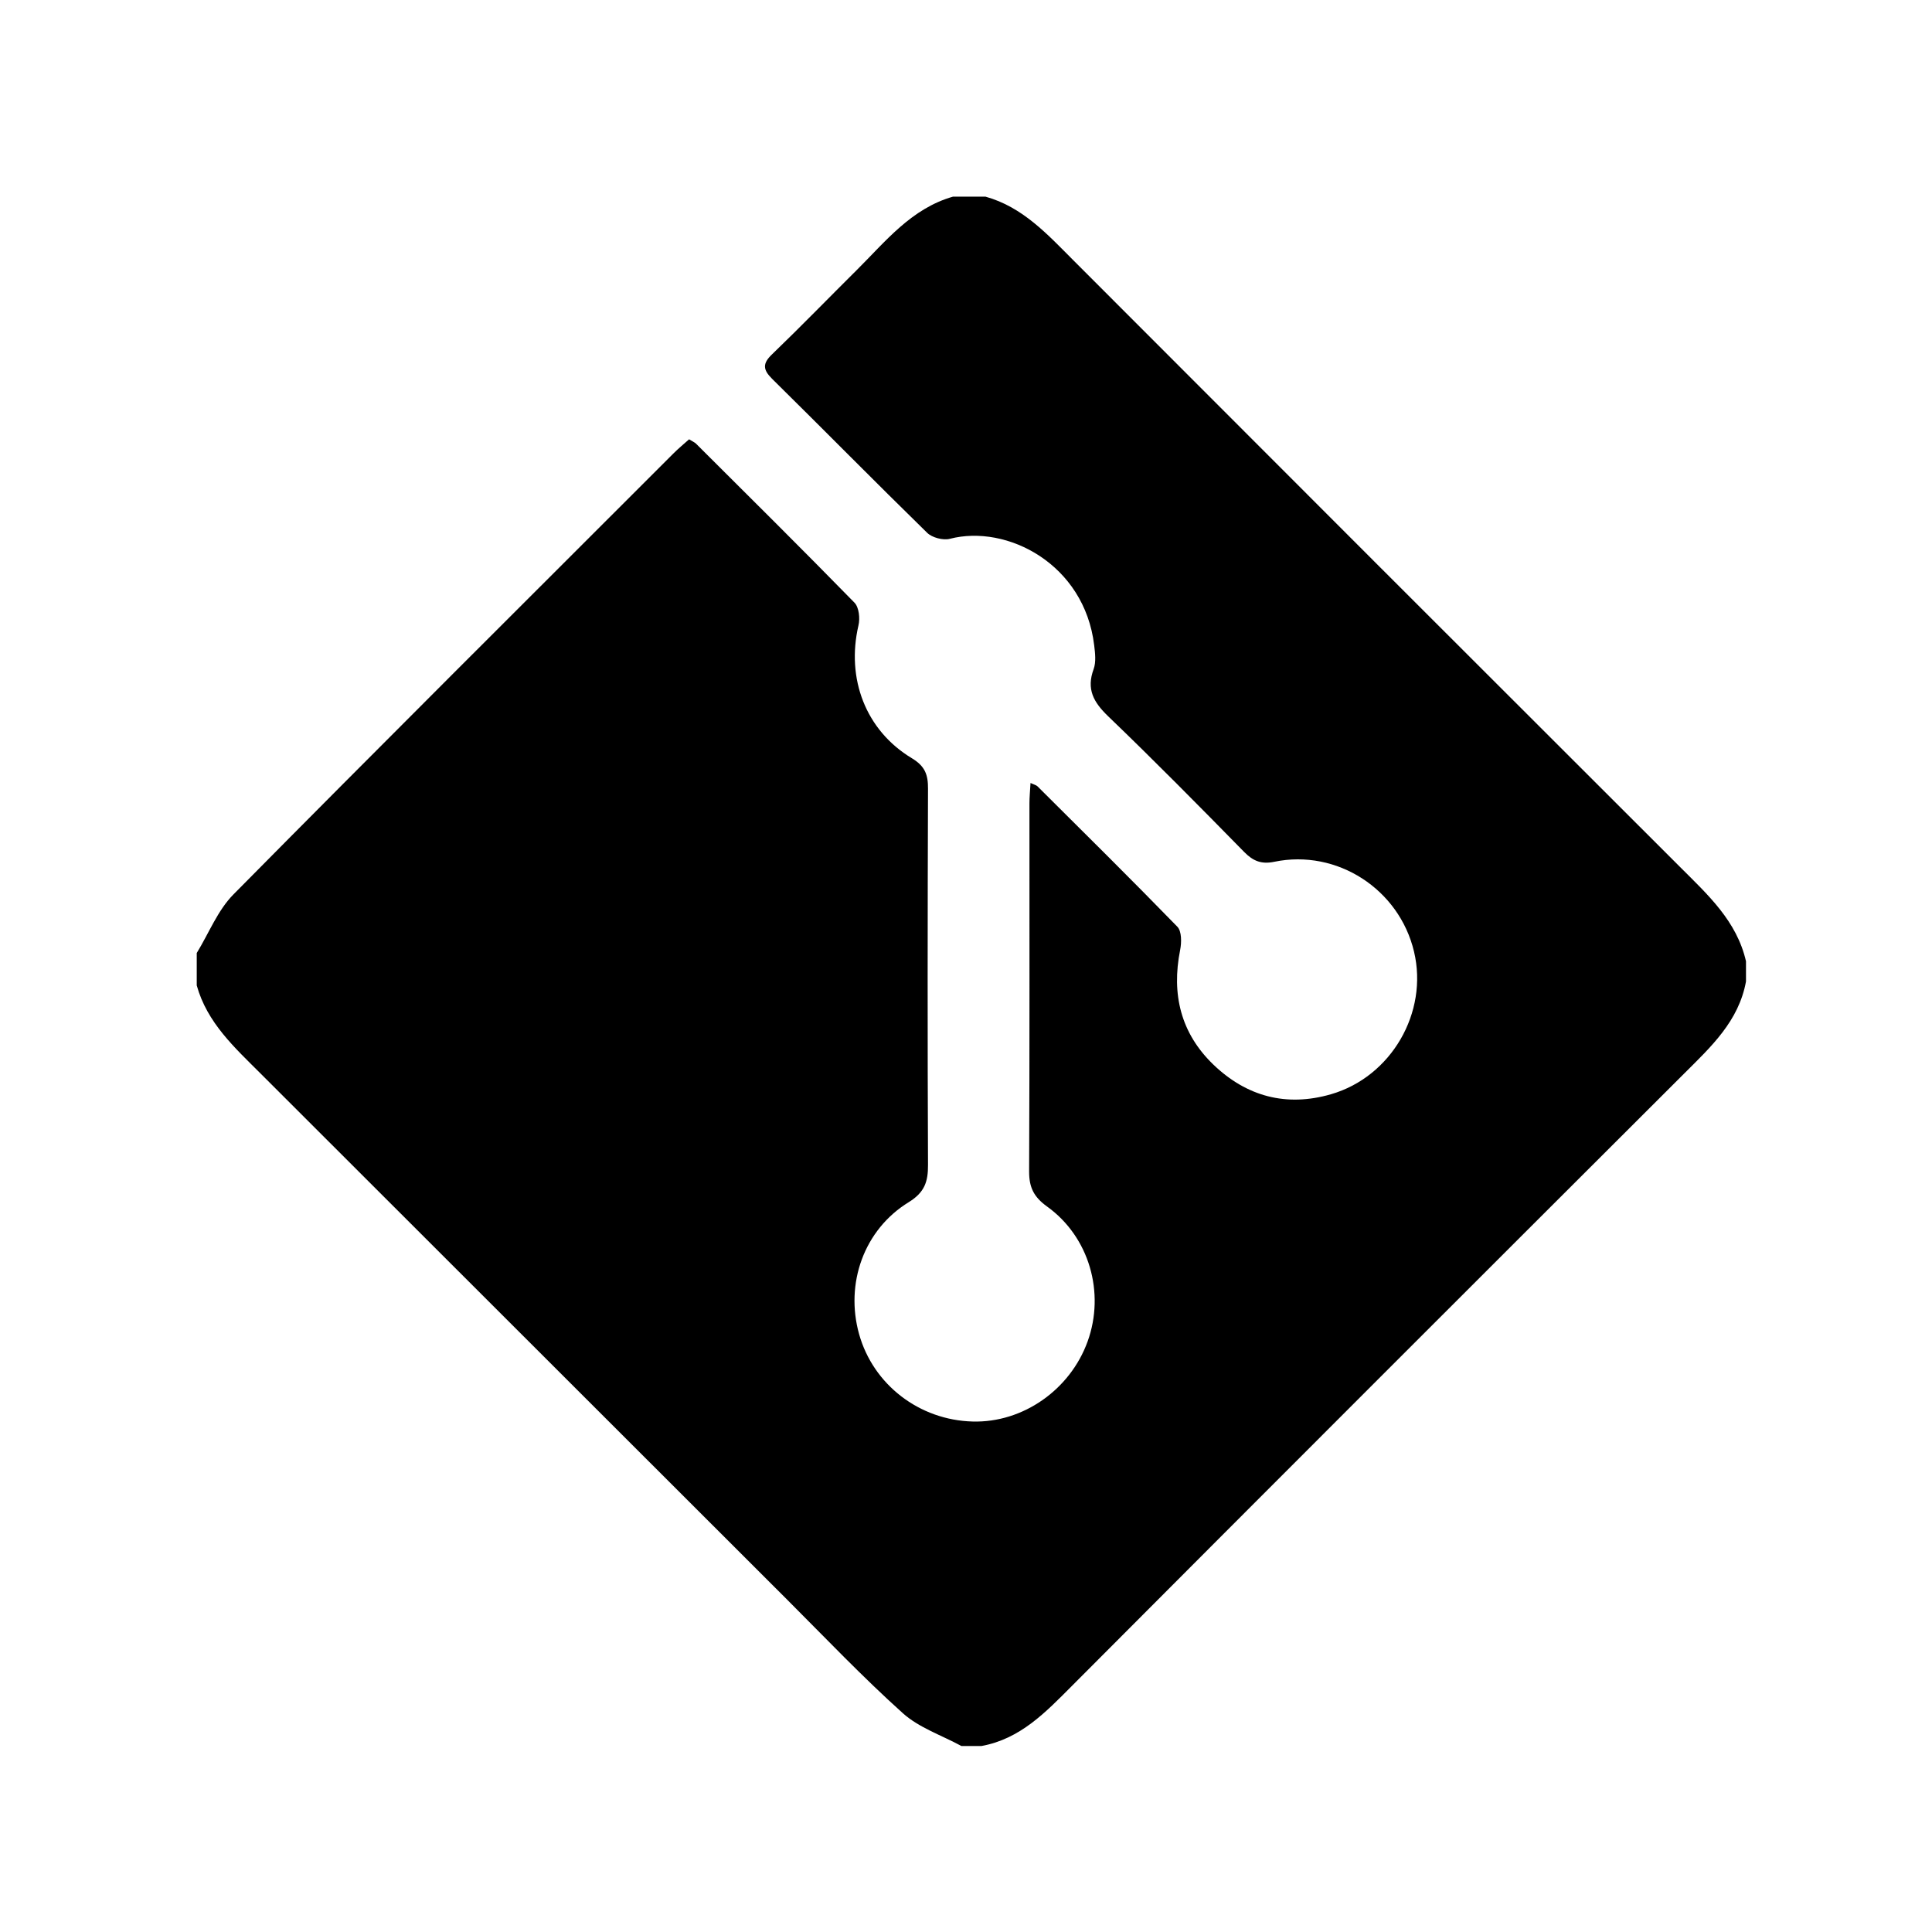 <?xml version="1.0" encoding="utf-8"?>
<!-- Generator: Adobe Illustrator 16.0.0, SVG Export Plug-In . SVG Version: 6.00 Build 0)  -->
<!DOCTYPE svg PUBLIC "-//W3C//DTD SVG 1.1//EN" "http://www.w3.org/Graphics/SVG/1.1/DTD/svg11.dtd">
<svg version="1.1" id="Layer_2" xmlns="http://www.w3.org/2000/svg" xmlns:xlink="http://www.w3.org/1999/xlink" x="0px" y="0px"
	 width="180px" height="180px" viewBox="0 0 180 180" enable-background="new 0 0 180 180" xml:space="preserve">
<g>
	<path d="M162.67,89.56c0,0.63,0,1.26,0,1.88c-0.67,3.69-3.24,6.07-5.74,8.56c-19.04,19-38.07,38.02-57.06,57.07
		c-2.45,2.46-4.81,4.94-8.42,5.6c-0.63,0-1.26,0-1.88,0c-1.84-1-3.95-1.7-5.46-3.06c-3.73-3.35-7.2-7-10.75-10.55
		C57,132.73,40.67,116.38,24.31,100.05c-2.44-2.44-5.01-4.75-5.98-8.24c0-1.01,0-2.01,0-3.02c1.13-1.84,1.95-3.98,3.43-5.47
		c13.6-13.76,27.31-27.4,40.99-41.08c0.47-0.47,0.98-0.89,1.45-1.31c0.34,0.21,0.52,0.28,0.65,0.41c4.94,4.92,9.89,9.83,14.76,14.81
		c0.42,0.43,0.53,1.46,0.37,2.12c-1.15,4.95,0.66,9.77,4.97,12.37c1.23,0.74,1.52,1.53,1.51,2.85c-0.04,11.68-0.05,23.36,0,35.04
		c0.01,1.57-0.32,2.56-1.79,3.47c-4.18,2.56-5.95,7.58-4.63,12.3c1.32,4.71,5.61,8.01,10.58,8.14c4.67,0.13,9.08-2.95,10.71-7.46
		c1.64-4.54,0.16-9.75-3.79-12.58c-1.23-0.89-1.66-1.78-1.66-3.24c0.05-11.43,0.03-22.86,0.03-34.29c0-0.6,0.06-1.19,0.1-1.92
		c0.35,0.16,0.54,0.2,0.65,0.31c4.36,4.34,8.74,8.67,13.03,13.08c0.41,0.42,0.4,1.47,0.26,2.17c-0.82,4.13,0.06,7.76,3.11,10.69
		c3.09,2.96,6.78,3.95,10.94,2.75c5.63-1.63,9.09-7.62,7.74-13.29c-1.38-5.82-7.18-9.58-13.02-8.37c-1.2,0.25-1.98-0.07-2.81-0.92
		c-4.18-4.26-8.37-8.51-12.67-12.64c-1.36-1.31-2.04-2.52-1.35-4.39c0.24-0.66,0.14-1.5,0.05-2.23c-0.91-7.55-8.11-11.29-13.45-9.91
		c-0.63,0.16-1.65-0.11-2.11-0.56c-4.85-4.74-9.61-9.58-14.44-14.34c-0.87-0.86-0.91-1.43-0.01-2.29c2.67-2.57,5.25-5.23,7.88-7.84
		c2.69-2.67,5.09-5.74,8.98-6.85c1.01,0,2.01,0,3.02,0c3.49,0.97,5.8,3.54,8.24,5.98c18.81,18.84,37.64,37.67,56.48,56.48
		C159.11,83.36,161.81,85.8,162.67,89.56z"/>
</g>
</svg>
